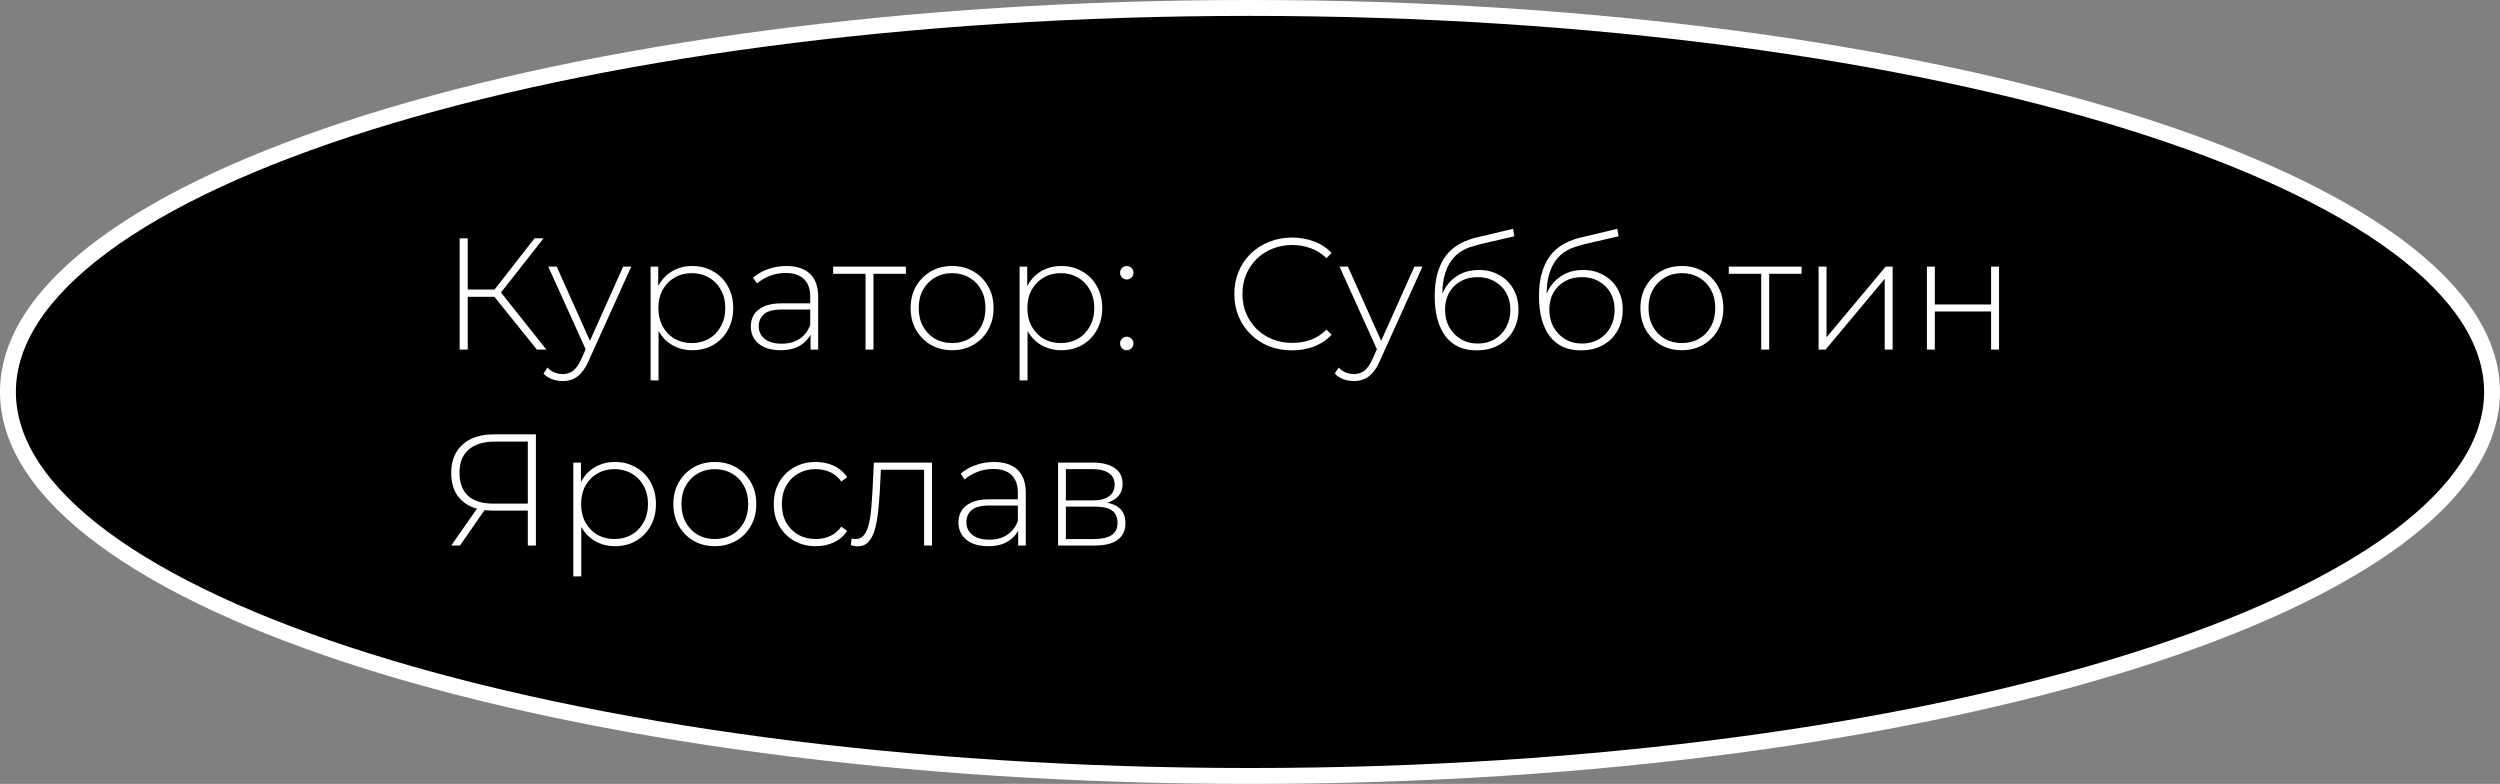 <svg width="472" height="148" viewBox="0 0 472 148" fill="none" xmlns="http://www.w3.org/2000/svg">
<rect x="0" y="0" width="472" height="148" fill="#808080" stroke="none"/>
<path d="M470.5 74C470.5 83.52 464.344 92.864 452.561 101.599C440.806 110.314 423.7 118.225 402.428 124.895C359.902 138.229 301.061 146.5 236 146.5C170.939 146.5 112.098 138.229 69.572 124.895C48.3 118.225 31.194 110.314 19.439 101.599C7.656 92.864 1.5 83.52 1.5 74C1.5 64.48 7.656 55.136 19.439 46.401C31.194 37.687 48.3 29.775 69.572 23.105C112.098 9.771 170.939 1.5 236 1.5C301.061 1.5 359.902 9.771 402.428 23.105C423.7 29.775 440.806 37.687 452.561 46.401C464.344 55.136 470.5 64.48 470.5 74Z" fill="black" stroke="white" stroke-width="3"/>
<path d="M101.36 66L92.87 55.44L94.16 54.69L103.16 66H101.36ZM86.78 66V45H88.31V66H86.78ZM87.8 56.04V54.66H94.19V56.04H87.8ZM94.25 55.65L92.84 55.35L100.91 45H102.62L94.25 55.65ZM106.246 71.94C105.526 71.94 104.846 71.82 104.206 71.58C103.586 71.34 103.056 70.99 102.616 70.53L103.366 69.39C103.766 69.81 104.196 70.12 104.656 70.32C105.136 70.52 105.676 70.62 106.276 70.62C106.996 70.62 107.626 70.42 108.166 70.02C108.726 69.62 109.246 68.89 109.726 67.83L110.806 65.43L111.016 65.16L117.646 50.34H119.176L111.136 68.13C110.716 69.09 110.256 69.84 109.756 70.38C109.276 70.94 108.746 71.34 108.166 71.58C107.586 71.82 106.946 71.94 106.246 71.94ZM110.776 66.39L103.516 50.34H105.106L111.706 65.07L110.776 66.39ZM130.693 66.12C129.313 66.12 128.063 65.8 126.943 65.16C125.843 64.52 124.963 63.61 124.303 62.43C123.663 61.23 123.343 59.81 123.343 58.17C123.343 56.53 123.663 55.12 124.303 53.94C124.963 52.74 125.843 51.82 126.943 51.18C128.063 50.54 129.313 50.22 130.693 50.22C132.173 50.22 133.493 50.56 134.653 51.24C135.833 51.9 136.753 52.83 137.413 54.03C138.093 55.23 138.433 56.61 138.433 58.17C138.433 59.73 138.093 61.11 137.413 62.31C136.753 63.51 135.833 64.45 134.653 65.13C133.493 65.79 132.173 66.12 130.693 66.12ZM122.833 71.82V50.34H124.273V55.47L124.033 58.2L124.333 60.93V71.82H122.833ZM130.603 64.77C131.803 64.77 132.883 64.5 133.843 63.96C134.803 63.4 135.553 62.62 136.092 61.62C136.653 60.62 136.933 59.47 136.933 58.17C136.933 56.85 136.653 55.7 136.092 54.72C135.553 53.72 134.803 52.95 133.843 52.41C132.883 51.85 131.803 51.57 130.603 51.57C129.403 51.57 128.323 51.85 127.363 52.41C126.423 52.95 125.673 53.72 125.113 54.72C124.573 55.7 124.303 56.85 124.303 58.17C124.303 59.47 124.573 60.62 125.113 61.62C125.673 62.62 126.423 63.4 127.363 63.96C128.323 64.5 129.403 64.77 130.603 64.77ZM153.032 66V62.43L152.972 61.89V56.01C152.972 54.55 152.572 53.44 151.772 52.68C150.992 51.92 149.842 51.54 148.322 51.54C147.242 51.54 146.232 51.73 145.292 52.11C144.372 52.47 143.582 52.94 142.922 53.52L142.172 52.44C142.952 51.74 143.892 51.2 144.992 50.82C146.092 50.42 147.242 50.22 148.442 50.22C150.382 50.22 151.872 50.71 152.912 51.69C153.952 52.67 154.472 54.13 154.472 56.07V66H153.032ZM147.392 66.12C146.232 66.12 145.222 65.94 144.362 65.58C143.522 65.2 142.872 64.67 142.412 63.99C141.972 63.31 141.752 62.53 141.752 61.65C141.752 60.85 141.932 60.13 142.292 59.49C142.672 58.83 143.292 58.3 144.152 57.9C145.012 57.48 146.162 57.27 147.602 57.27H153.362V58.44H147.632C146.012 58.44 144.872 58.74 144.212 59.34C143.572 59.94 143.252 60.69 143.252 61.59C143.252 62.59 143.632 63.39 144.392 63.99C145.152 64.59 146.222 64.89 147.602 64.89C148.922 64.89 150.032 64.59 150.932 63.99C151.852 63.39 152.532 62.52 152.972 61.38L153.392 62.4C152.972 63.54 152.252 64.45 151.232 65.13C150.232 65.79 148.952 66.12 147.392 66.12ZM163.416 66V51.24L163.836 51.69H157.296V50.34H171.036V51.69H164.496L164.916 51.24V66H163.416ZM179.755 66.12C178.255 66.12 176.915 65.78 175.735 65.1C174.575 64.42 173.645 63.48 172.945 62.28C172.265 61.08 171.925 59.71 171.925 58.17C171.925 56.61 172.265 55.24 172.945 54.06C173.645 52.86 174.575 51.92 175.735 51.24C176.915 50.56 178.255 50.22 179.755 50.22C181.255 50.22 182.595 50.56 183.775 51.24C184.955 51.92 185.885 52.86 186.565 54.06C187.245 55.24 187.585 56.61 187.585 58.17C187.585 59.71 187.245 61.08 186.565 62.28C185.885 63.48 184.955 64.42 183.775 65.1C182.595 65.78 181.255 66.12 179.755 66.12ZM179.755 64.77C180.955 64.77 182.035 64.5 182.995 63.96C183.955 63.4 184.705 62.62 185.245 61.62C185.785 60.62 186.055 59.47 186.055 58.17C186.055 56.85 185.785 55.7 185.245 54.72C184.705 53.72 183.955 52.95 182.995 52.41C182.035 51.85 180.955 51.57 179.755 51.57C178.555 51.57 177.475 51.85 176.515 52.41C175.575 52.95 174.825 53.72 174.265 54.72C173.725 55.7 173.455 56.85 173.455 58.17C173.455 59.47 173.725 60.62 174.265 61.62C174.825 62.62 175.575 63.4 176.515 63.96C177.475 64.5 178.555 64.77 179.755 64.77ZM200.36 66.12C198.98 66.12 197.73 65.8 196.61 65.16C195.51 64.52 194.63 63.61 193.97 62.43C193.33 61.23 193.01 59.81 193.01 58.17C193.01 56.53 193.33 55.12 193.97 53.94C194.63 52.74 195.51 51.82 196.61 51.18C197.73 50.54 198.98 50.22 200.36 50.22C201.84 50.22 203.16 50.56 204.32 51.24C205.5 51.9 206.42 52.83 207.08 54.03C207.76 55.23 208.1 56.61 208.1 58.17C208.1 59.73 207.76 61.11 207.08 62.31C206.42 63.51 205.5 64.45 204.32 65.13C203.16 65.79 201.84 66.12 200.36 66.12ZM192.5 71.82V50.34H193.94V55.47L193.7 58.2L194 60.93V71.82H192.5ZM200.27 64.77C201.47 64.77 202.55 64.5 203.51 63.96C204.47 63.4 205.22 62.62 205.76 61.62C206.32 60.62 206.6 59.47 206.6 58.17C206.6 56.85 206.32 55.7 205.76 54.72C205.22 53.72 204.47 52.95 203.51 52.41C202.55 51.85 201.47 51.57 200.27 51.57C199.07 51.57 197.99 51.85 197.03 52.41C196.09 52.95 195.34 53.72 194.78 54.72C194.24 55.7 193.97 56.85 193.97 58.17C193.97 59.47 194.24 60.62 194.78 61.62C195.34 62.62 196.09 63.4 197.03 63.96C197.99 64.5 199.07 64.77 200.27 64.77ZM212.738 52.77C212.398 52.77 212.098 52.65 211.838 52.41C211.598 52.15 211.478 51.84 211.478 51.48C211.478 51.12 211.598 50.82 211.838 50.58C212.098 50.34 212.398 50.22 212.738 50.22C213.078 50.22 213.368 50.34 213.608 50.58C213.868 50.82 213.998 51.12 213.998 51.48C213.998 51.84 213.868 52.15 213.608 52.41C213.368 52.65 213.078 52.77 212.738 52.77ZM212.738 66.12C212.398 66.12 212.098 66 211.838 65.76C211.598 65.5 211.478 65.19 211.478 64.83C211.478 64.47 211.598 64.17 211.838 63.93C212.098 63.69 212.398 63.57 212.738 63.57C213.078 63.57 213.368 63.69 213.608 63.93C213.868 64.17 213.998 64.47 213.998 64.83C213.998 65.19 213.868 65.5 213.608 65.76C213.368 66 213.078 66.12 212.738 66.12ZM243.934 66.15C242.374 66.15 240.924 65.89 239.584 65.37C238.264 64.83 237.114 64.08 236.134 63.12C235.154 62.16 234.394 61.04 233.854 59.76C233.314 58.46 233.044 57.04 233.044 55.5C233.044 53.96 233.314 52.55 233.854 51.27C234.394 49.97 235.154 48.84 236.134 47.88C237.134 46.92 238.294 46.18 239.614 45.66C240.934 45.12 242.374 44.85 243.934 44.85C245.414 44.85 246.794 45.09 248.074 45.57C249.374 46.05 250.484 46.78 251.404 47.76L250.444 48.75C249.544 47.87 248.544 47.24 247.444 46.86C246.364 46.46 245.214 46.26 243.994 46.26C242.654 46.26 241.404 46.49 240.244 46.95C239.104 47.41 238.104 48.06 237.244 48.9C236.404 49.74 235.744 50.72 235.264 51.84C234.804 52.96 234.574 54.18 234.574 55.5C234.574 56.82 234.804 58.04 235.264 59.16C235.744 60.28 236.404 61.26 237.244 62.1C238.104 62.94 239.104 63.59 240.244 64.05C241.404 64.51 242.654 64.74 243.994 64.74C245.214 64.74 246.364 64.55 247.444 64.17C248.544 63.77 249.544 63.12 250.444 62.22L251.404 63.21C250.484 64.19 249.374 64.93 248.074 65.43C246.794 65.91 245.414 66.15 243.934 66.15ZM255.63 71.94C254.91 71.94 254.23 71.82 253.59 71.58C252.97 71.34 252.44 70.99 252 70.53L252.75 69.39C253.15 69.81 253.58 70.12 254.04 70.32C254.52 70.52 255.06 70.62 255.66 70.62C256.38 70.62 257.01 70.42 257.55 70.02C258.11 69.62 258.63 68.89 259.11 67.83L260.19 65.43L260.4 65.16L267.03 50.34H268.56L260.52 68.13C260.1 69.09 259.64 69.84 259.14 70.38C258.66 70.94 258.13 71.34 257.55 71.58C256.97 71.82 256.33 71.94 255.63 71.94ZM260.16 66.39L252.9 50.34H254.49L261.09 65.07L260.16 66.39ZM278.764 66.15C277.504 66.15 276.384 65.93 275.404 65.49C274.444 65.05 273.624 64.4 272.944 63.54C272.284 62.68 271.774 61.62 271.414 60.36C271.054 59.08 270.874 57.61 270.874 55.95C270.874 54.33 271.034 52.94 271.354 51.78C271.674 50.6 272.094 49.61 272.614 48.81C273.154 47.99 273.764 47.32 274.444 46.8C275.124 46.28 275.824 45.87 276.544 45.57C277.284 45.25 278.014 45.01 278.734 44.85L285.664 43.2L285.904 44.61L279.304 46.14C278.844 46.26 278.304 46.42 277.684 46.62C277.084 46.8 276.464 47.09 275.824 47.49C275.204 47.87 274.624 48.41 274.084 49.11C273.564 49.79 273.134 50.67 272.794 51.75C272.474 52.83 272.314 54.17 272.314 55.77C272.314 56.07 272.324 56.31 272.344 56.49C272.364 56.67 272.384 56.87 272.404 57.09C272.444 57.29 272.484 57.59 272.524 57.99L271.834 57.63C271.954 56.31 272.344 55.15 273.004 54.15C273.664 53.15 274.524 52.37 275.584 51.81C276.644 51.25 277.844 50.97 279.184 50.97C280.644 50.97 281.934 51.29 283.054 51.93C284.194 52.55 285.084 53.43 285.724 54.57C286.364 55.69 286.684 56.99 286.684 58.47C286.684 59.95 286.354 61.27 285.694 62.43C285.054 63.59 284.134 64.5 282.934 65.16C281.754 65.82 280.364 66.15 278.764 66.15ZM279.004 64.86C280.204 64.86 281.264 64.59 282.184 64.05C283.124 63.49 283.854 62.73 284.374 61.77C284.894 60.81 285.154 59.72 285.154 58.5C285.154 57.28 284.894 56.21 284.374 55.29C283.854 54.37 283.124 53.65 282.184 53.13C281.264 52.59 280.194 52.32 278.974 52.32C277.774 52.32 276.704 52.58 275.764 53.1C274.844 53.62 274.124 54.34 273.604 55.26C273.084 56.18 272.824 57.25 272.824 58.47C272.824 59.69 273.084 60.78 273.604 61.74C274.144 62.7 274.874 63.46 275.794 64.02C276.734 64.58 277.804 64.86 279.004 64.86ZM298.451 66.15C297.191 66.15 296.071 65.93 295.091 65.49C294.131 65.05 293.311 64.4 292.631 63.54C291.971 62.68 291.461 61.62 291.101 60.36C290.741 59.08 290.561 57.61 290.561 55.95C290.561 54.33 290.721 52.94 291.041 51.78C291.361 50.6 291.781 49.61 292.301 48.81C292.841 47.99 293.451 47.32 294.131 46.8C294.811 46.28 295.511 45.87 296.231 45.57C296.971 45.25 297.701 45.01 298.421 44.85L305.351 43.2L305.591 44.61L298.991 46.14C298.531 46.26 297.991 46.42 297.371 46.62C296.771 46.8 296.151 47.09 295.511 47.49C294.891 47.87 294.311 48.41 293.771 49.11C293.251 49.79 292.821 50.67 292.481 51.75C292.161 52.83 292.001 54.17 292.001 55.77C292.001 56.07 292.011 56.31 292.031 56.49C292.051 56.67 292.071 56.87 292.091 57.09C292.131 57.29 292.171 57.59 292.211 57.99L291.521 57.63C291.641 56.31 292.031 55.15 292.691 54.15C293.351 53.15 294.211 52.37 295.271 51.81C296.331 51.25 297.531 50.97 298.871 50.97C300.331 50.97 301.621 51.29 302.741 51.93C303.881 52.55 304.771 53.43 305.411 54.57C306.051 55.69 306.371 56.99 306.371 58.47C306.371 59.95 306.041 61.27 305.381 62.43C304.741 63.59 303.821 64.5 302.621 65.16C301.441 65.82 300.051 66.15 298.451 66.15ZM298.691 64.86C299.891 64.86 300.951 64.59 301.871 64.05C302.811 63.49 303.541 62.73 304.061 61.77C304.581 60.81 304.841 59.72 304.841 58.5C304.841 57.28 304.581 56.21 304.061 55.29C303.541 54.37 302.811 53.65 301.871 53.13C300.951 52.59 299.881 52.32 298.661 52.32C297.461 52.32 296.391 52.58 295.451 53.1C294.531 53.62 293.811 54.34 293.291 55.26C292.771 56.18 292.511 57.25 292.511 58.47C292.511 59.69 292.771 60.78 293.291 61.74C293.831 62.7 294.561 63.46 295.481 64.02C296.421 64.58 297.491 64.86 298.691 64.86ZM317.539 66.12C316.039 66.12 314.699 65.78 313.519 65.1C312.359 64.42 311.429 63.48 310.729 62.28C310.049 61.08 309.709 59.71 309.709 58.17C309.709 56.61 310.049 55.24 310.729 54.06C311.429 52.86 312.359 51.92 313.519 51.24C314.699 50.56 316.039 50.22 317.539 50.22C319.039 50.22 320.379 50.56 321.559 51.24C322.739 51.92 323.669 52.86 324.349 54.06C325.029 55.24 325.369 56.61 325.369 58.17C325.369 59.71 325.029 61.08 324.349 62.28C323.669 63.48 322.739 64.42 321.559 65.1C320.379 65.78 319.039 66.12 317.539 66.12ZM317.539 64.77C318.739 64.77 319.819 64.5 320.779 63.96C321.739 63.4 322.489 62.62 323.029 61.62C323.569 60.62 323.839 59.47 323.839 58.17C323.839 56.85 323.569 55.7 323.029 54.72C322.489 53.72 321.739 52.95 320.779 52.41C319.819 51.85 318.739 51.57 317.539 51.57C316.339 51.57 315.259 51.85 314.299 52.41C313.359 52.95 312.609 53.72 312.049 54.72C311.509 55.7 311.239 56.85 311.239 58.17C311.239 59.47 311.509 60.62 312.049 61.62C312.609 62.62 313.359 63.4 314.299 63.96C315.259 64.5 316.339 64.77 317.539 64.77ZM332.518 66V51.24L332.938 51.69H326.398V50.34H340.138V51.69H333.598L334.018 51.24V66H332.518ZM343.349 66V50.34H344.849V63.69L356.009 50.34H357.329V66H355.829V52.65L344.669 66H343.349ZM363.799 66V50.34H365.299V57.48H375.919V50.34H377.419V66H375.919V58.8H365.299V66H363.799ZM99.65 103V95.95L100.13 96.4H92.96C91.34 96.4 89.94 96.12 88.76 95.56C87.6 95 86.71 94.19 86.09 93.13C85.49 92.07 85.19 90.8 85.19 89.32C85.19 87.74 85.52 86.41 86.18 85.33C86.86 84.23 87.8 83.4 89 82.84C90.22 82.28 91.64 82 93.26 82H101.18V103H99.65ZM85.19 103L90.32 95.65H91.94L86.84 103H85.19ZM99.65 95.56V82.9L100.13 83.38H93.38C91.28 83.38 89.65 83.88 88.49 84.88C87.33 85.88 86.75 87.35 86.75 89.29C86.75 91.13 87.28 92.56 88.34 93.58C89.42 94.58 91.01 95.08 93.11 95.08H100.13L99.65 95.56ZM116.103 103.12C114.723 103.12 113.473 102.8 112.353 102.16C111.253 101.52 110.373 100.61 109.713 99.43C109.073 98.23 108.753 96.81 108.753 95.17C108.753 93.53 109.073 92.12 109.713 90.94C110.373 89.74 111.253 88.82 112.353 88.18C113.473 87.54 114.723 87.22 116.103 87.22C117.583 87.22 118.903 87.56 120.063 88.24C121.243 88.9 122.163 89.83 122.823 91.03C123.503 92.23 123.843 93.61 123.843 95.17C123.843 96.73 123.503 98.11 122.823 99.31C122.163 100.51 121.243 101.45 120.063 102.13C118.903 102.79 117.583 103.12 116.103 103.12ZM108.243 108.82V87.34H109.683V92.47L109.443 95.2L109.743 97.93V108.82H108.243ZM116.013 101.77C117.213 101.77 118.293 101.5 119.253 100.96C120.213 100.4 120.963 99.62 121.503 98.62C122.063 97.62 122.343 96.47 122.343 95.17C122.343 93.85 122.063 92.7 121.503 91.72C120.963 90.72 120.213 89.95 119.253 89.41C118.293 88.85 117.213 88.57 116.013 88.57C114.813 88.57 113.733 88.85 112.773 89.41C111.833 89.95 111.083 90.72 110.523 91.72C109.983 92.7 109.713 93.85 109.713 95.17C109.713 96.47 109.983 97.62 110.523 98.62C111.083 99.62 111.833 100.4 112.773 100.96C113.733 101.5 114.813 101.77 116.013 101.77ZM134.96 103.12C133.46 103.12 132.12 102.78 130.94 102.1C129.78 101.42 128.85 100.48 128.15 99.28C127.47 98.08 127.13 96.71 127.13 95.17C127.13 93.61 127.47 92.24 128.15 91.06C128.85 89.86 129.78 88.92 130.94 88.24C132.12 87.56 133.46 87.22 134.96 87.22C136.46 87.22 137.8 87.56 138.98 88.24C140.16 88.92 141.09 89.86 141.77 91.06C142.45 92.24 142.79 93.61 142.79 95.17C142.79 96.71 142.45 98.08 141.77 99.28C141.09 100.48 140.16 101.42 138.98 102.1C137.8 102.78 136.46 103.12 134.96 103.12ZM134.96 101.77C136.16 101.77 137.24 101.5 138.2 100.96C139.16 100.4 139.91 99.62 140.45 98.62C140.99 97.62 141.26 96.47 141.26 95.17C141.26 93.85 140.99 92.7 140.45 91.72C139.91 90.72 139.16 89.95 138.2 89.41C137.24 88.85 136.16 88.57 134.96 88.57C133.76 88.57 132.68 88.85 131.72 89.41C130.78 89.95 130.03 90.72 129.47 91.72C128.93 92.7 128.66 93.85 128.66 95.17C128.66 96.47 128.93 97.62 129.47 98.62C130.03 99.62 130.78 100.4 131.72 100.96C132.68 101.5 133.76 101.77 134.96 101.77ZM154.006 103.12C152.486 103.12 151.126 102.78 149.926 102.1C148.746 101.42 147.806 100.48 147.106 99.28C146.426 98.08 146.086 96.71 146.086 95.17C146.086 93.61 146.426 92.23 147.106 91.03C147.806 89.83 148.746 88.9 149.926 88.24C151.126 87.56 152.486 87.22 154.006 87.22C155.266 87.22 156.406 87.46 157.426 87.94C158.466 88.42 159.306 89.14 159.946 90.1L158.836 90.91C158.276 90.11 157.576 89.52 156.736 89.14C155.896 88.76 154.986 88.57 154.006 88.57C152.786 88.57 151.686 88.85 150.706 89.41C149.746 89.95 148.986 90.72 148.426 91.72C147.886 92.7 147.616 93.85 147.616 95.17C147.616 96.49 147.886 97.65 148.426 98.65C148.986 99.63 149.746 100.4 150.706 100.96C151.686 101.5 152.786 101.77 154.006 101.77C154.986 101.77 155.896 101.58 156.736 101.2C157.576 100.82 158.276 100.23 158.836 99.43L159.946 100.24C159.306 101.2 158.466 101.92 157.426 102.4C156.406 102.88 155.266 103.12 154.006 103.12ZM160.64 102.94L160.79 101.65C160.91 101.67 161.03 101.7 161.15 101.74C161.29 101.76 161.41 101.77 161.51 101.77C162.19 101.77 162.73 101.52 163.13 101.02C163.53 100.5 163.83 99.81 164.03 98.95C164.25 98.09 164.4 97.12 164.48 96.04C164.58 94.96 164.66 93.86 164.72 92.74L164.99 87.34H175.97V103H174.47V88.21L174.89 88.69H165.95L166.34 88.18L166.1 92.86C166.02 94.22 165.91 95.52 165.77 96.76C165.63 98 165.42 99.1 165.14 100.06C164.86 101.02 164.46 101.78 163.94 102.34C163.42 102.88 162.75 103.15 161.93 103.15C161.73 103.15 161.52 103.13 161.3 103.09C161.1 103.05 160.88 103 160.64 102.94ZM192.231 103V99.43L192.171 98.89V93.01C192.171 91.55 191.771 90.44 190.971 89.68C190.191 88.92 189.041 88.54 187.521 88.54C186.441 88.54 185.431 88.73 184.491 89.11C183.571 89.47 182.781 89.94 182.121 90.52L181.371 89.44C182.151 88.74 183.091 88.2 184.191 87.82C185.291 87.42 186.441 87.22 187.641 87.22C189.581 87.22 191.071 87.71 192.111 88.69C193.151 89.67 193.671 91.13 193.671 93.07V103H192.231ZM186.591 103.12C185.431 103.12 184.421 102.94 183.561 102.58C182.721 102.2 182.071 101.67 181.611 100.99C181.171 100.31 180.951 99.53 180.951 98.65C180.951 97.85 181.131 97.13 181.491 96.49C181.871 95.83 182.491 95.3 183.351 94.9C184.211 94.48 185.361 94.27 186.801 94.27H192.561V95.44H186.831C185.211 95.44 184.071 95.74 183.411 96.34C182.771 96.94 182.451 97.69 182.451 98.59C182.451 99.59 182.831 100.39 183.591 100.99C184.351 101.59 185.421 101.89 186.801 101.89C188.121 101.89 189.231 101.59 190.131 100.99C191.051 100.39 191.731 99.52 192.171 98.38L192.591 99.4C192.171 100.54 191.451 101.45 190.431 102.13C189.431 102.79 188.151 103.12 186.591 103.12ZM199.765 103V87.34H206.365C208.085 87.34 209.445 87.68 210.445 88.36C211.445 89.04 211.945 90.03 211.945 91.33C211.945 92.61 211.455 93.58 210.475 94.24C209.515 94.9 208.265 95.23 206.725 95.23L207.145 94.78C208.985 94.78 210.335 95.12 211.195 95.8C212.055 96.48 212.485 97.48 212.485 98.8C212.485 100.14 211.995 101.18 211.015 101.92C210.055 102.64 208.565 103 206.545 103H199.765ZM201.235 101.77H206.515C207.975 101.77 209.085 101.53 209.845 101.05C210.605 100.57 210.985 99.8 210.985 98.74C210.985 97.66 210.645 96.88 209.965 96.4C209.305 95.9 208.235 95.65 206.755 95.65H201.235V101.77ZM201.235 94.48H206.275C207.595 94.48 208.615 94.23 209.335 93.73C210.075 93.23 210.445 92.49 210.445 91.51C210.445 90.53 210.075 89.8 209.335 89.32C208.615 88.82 207.595 88.57 206.275 88.57H201.235V94.48Z" fill="white"/>
</svg>
